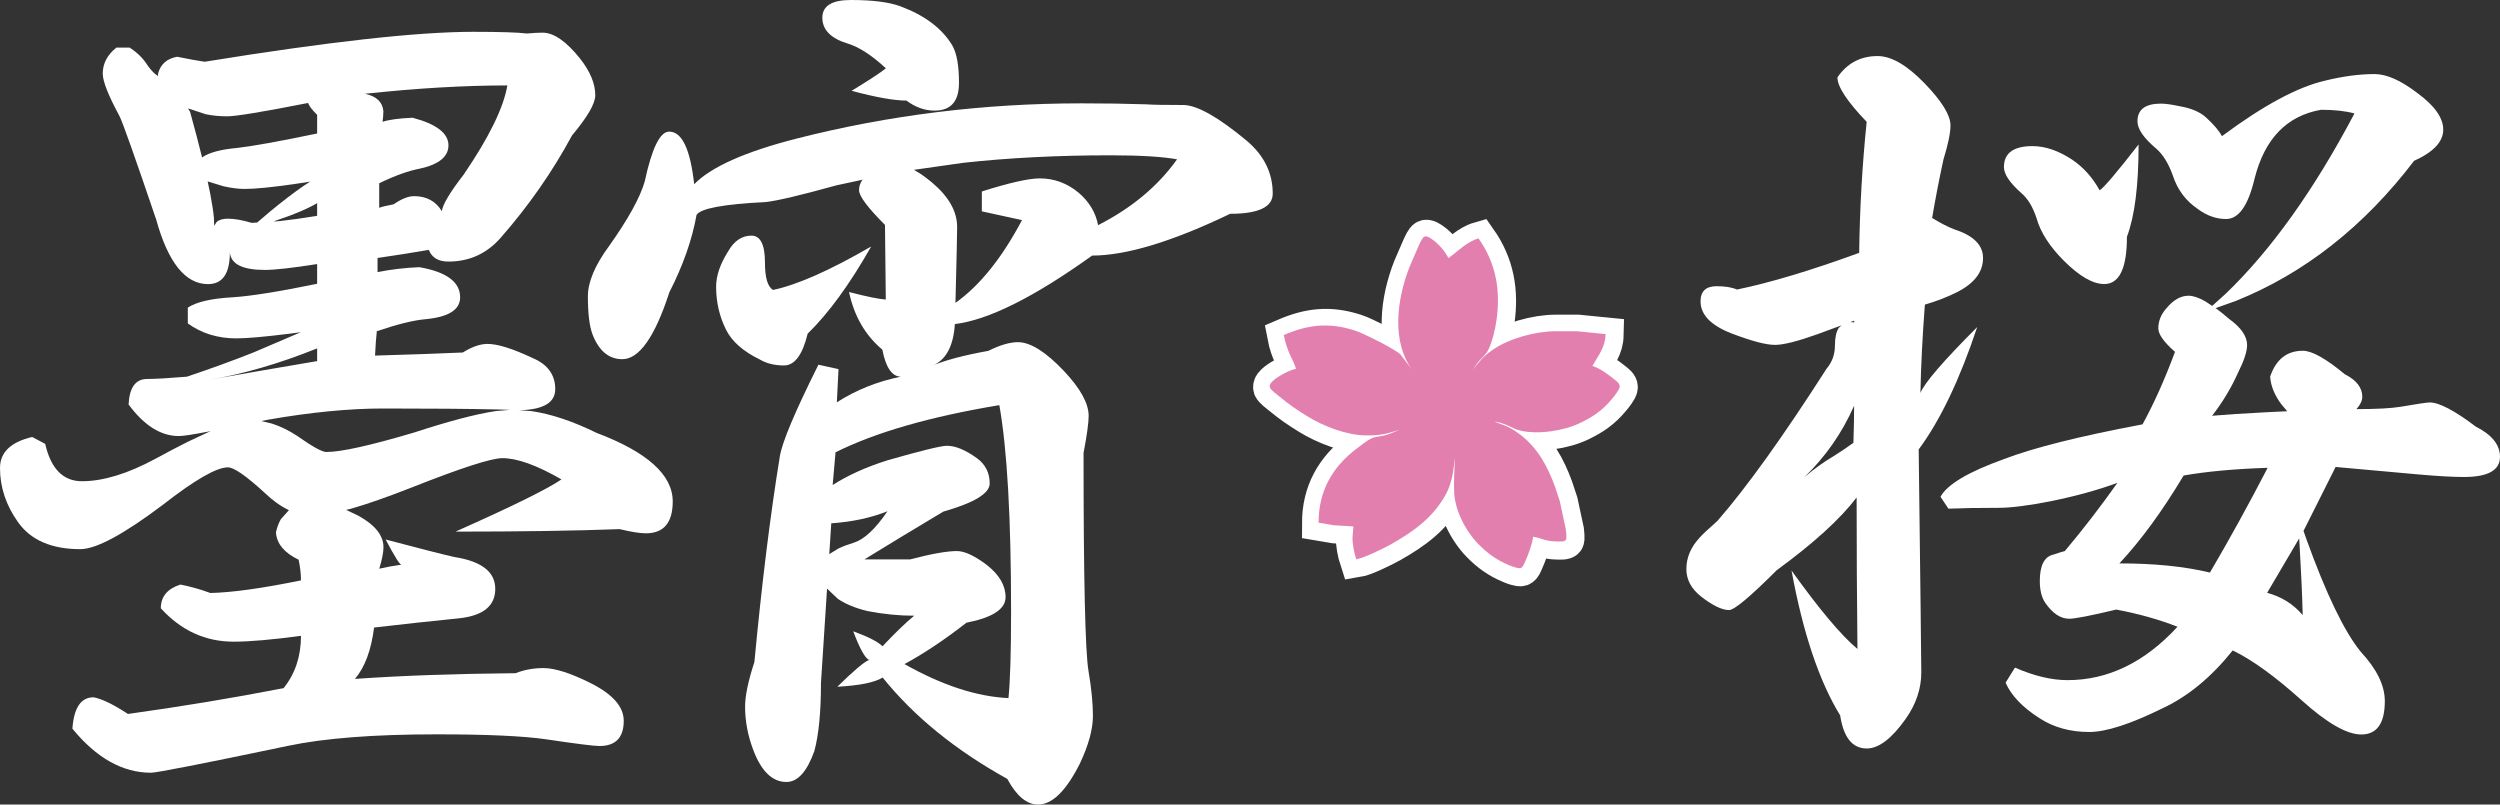 <svg width="1650" height="531"
  xmlns="http://www.w3.org/2000/svg"
  xmlns:xlink="http://www.w3.org/1999/xlink" xml:space="preserve" overflow="hidden">
  <rect width="100%" height="100%" fill="#333333" stroke="none"/>
  <defs>
    <clipPath id="clip0">
      <rect x="1375" y="972" width="1650" height="531"/>
    </clipPath>
  </defs>
  <g clip-path="url(#clip0)" transform="translate(-1375 -972)">
    <path d="M2892.46 1327.34 2871.31 1363.26C2880.78 1365.8 2888.61 1370.7 2894.78 1377.96 2894.51 1366.14 2893.82 1350.7 2892.72 1331.64ZM2871.65 1280.75C2850.02 1281.47 2831.54 1283.16 2816.2 1285.83 2802.24 1309.17 2788.12 1328.51 2773.81 1343.84 2796.87 1343.84 2816.79 1345.85 2833.56 1349.89 2846.52 1327.8 2859.22 1304.76 2871.65 1280.75ZM2598.72 1239.81C2590.76 1257.79 2579.81 1273.5 2565.88 1286.92 2572.74 1281.2 2578.92 1276.74 2584.42 1273.54 2589.72 1270.22 2594.33 1267.13 2598.25 1264.25 2598.56 1255.12 2598.72 1246.97 2598.72 1239.81ZM2598.72 1183.67 2596.24 1184.58 2598.49 1184.71 2598.86 1184.82ZM2786.48 1067.33C2786.48 1094.39 2783.91 1114.71 2778.77 1128.29 2778.77 1149.07 2773.78 1159.46 2763.79 1159.46 2756.28 1159.46 2747.41 1154.34 2737.18 1144.12 2727.71 1134.66 2721.67 1125.23 2719.07 1115.85 2716.63 1108.51 2713.35 1103.08 2709.21 1099.54 2701.47 1092.71 2697.59 1086.96 2697.59 1082.3 2697.59 1073.06 2703.87 1068.44 2716.42 1068.44 2724.94 1068.44 2733.76 1071.48 2742.88 1077.55 2750.2 1082.57 2756.16 1089.26 2760.76 1097.6 2763.51 1095.92 2772.08 1085.83 2786.48 1067.33ZM2942.27 1020.89C2950.14 1020.89 2959.51 1025.04 2970.39 1033.36 2981.82 1041.72 2987.54 1049.79 2987.54 1057.55 2987.54 1065.5 2981.12 1072.36 2968.3 1078.15 2935.13 1121.59 2895.91 1152.41 2850.65 1170.61L2837.29 1175.36 2837.78 1175.69C2840.34 1177.58 2843.07 1179.78 2845.98 1182.3 2854.05 1188.09 2858.09 1193.91 2858.09 1199.75 2858.09 1203.92 2856.08 1210.04 2852.06 1218.08 2847.48 1228.27 2841.78 1237.71 2834.96 1246.41 2843.64 1245.64 2855.59 1244.87 2870.8 1244.08L2884.58 1243.42 2880.69 1238.83C2876.1 1232.63 2873.64 1226.51 2873.31 1220.49 2877.21 1209.16 2884.4 1203.5 2894.89 1203.5 2900.87 1203.5 2910.09 1208.65 2922.54 1218.97 2930.25 1222.89 2934.11 1227.85 2934.11 1233.86 2934.11 1236.41 2932.82 1239.13 2930.25 1242.02 2943.46 1242.02 2953.2 1241.5 2959.48 1240.45 2970.43 1238.57 2976.81 1237.62 2978.62 1237.62 2984.85 1237.62 2994.99 1242.93 3009.02 1253.56 3019.67 1258.94 3025 1265.58 3025 1273.49 3025 1282.37 3017.07 1286.81 3001.21 1286.81 2993.9 1286.81 2983.99 1286.26 2971.48 1285.15 2954.96 1283.68 2936.63 1282.03 2916.5 1280.2L2895.32 1322.39 2897.15 1327.64C2910.23 1363.98 2922.21 1388.82 2933.1 1402.17 2943.68 1413.57 2948.98 1424.42 2948.98 1434.71 2948.98 1449.41 2943.8 1456.76 2933.45 1456.76 2923.89 1456.76 2910.7 1449.17 2893.87 1433.99 2876.43 1418.34 2861.34 1407.44 2848.6 1401.28 2834.48 1418.91 2819.1 1431.61 2802.46 1439.38 2781.2 1449.87 2765.01 1455.11 2753.88 1455.11 2741.35 1455.11 2730.41 1452.08 2721.06 1446.01 2709.87 1438.86 2702.41 1431.04 2698.69 1422.56L2704.87 1412.62C2717.51 1418.14 2729.07 1420.89 2739.55 1420.89 2766.32 1420.89 2790.53 1409.15 2812.16 1385.66 2800 1380.88 2786.52 1377.1 2771.74 1374.31 2754.89 1378.35 2744.53 1380.37 2740.66 1380.37 2734.98 1380.37 2729.7 1376.85 2724.83 1369.82 2722.46 1366.27 2721.27 1361.49 2721.27 1355.5 2721.27 1345.18 2724.26 1339.36 2730.23 1338.04 2733.78 1336.84 2736.3 1336.06 2737.79 1335.7 2750.1 1321.01 2761.67 1306 2772.5 1290.66 2759.98 1295.31 2745.49 1299.32 2729.04 1302.68 2714.06 1305.68 2702.32 1307.17 2693.84 1307.17 2680.84 1307.17 2669.88 1307.35 2660.96 1307.72L2655.72 1299.87C2660.19 1291.7 2674.12 1283.43 2697.52 1275.04 2717.04 1267.53 2747.56 1259.88 2789.07 1252.08 2796.65 1238.24 2803.8 1222.29 2810.5 1204.22 2803.16 1197.79 2799.49 1192.63 2799.49 1188.74 2799.49 1183.91 2801.24 1179.53 2804.74 1175.6 2809.34 1169.99 2814.23 1167.18 2819.43 1167.18 2822.46 1167.18 2826.19 1168.44 2830.62 1170.96L2835.05 1173.89 2843.85 1165.97C2873.85 1137.18 2902.22 1097.5 2928.94 1046.9 2923.15 1045.27 2915.79 1044.45 2906.86 1044.45 2884.3 1048.43 2869.69 1063.53 2863.05 1089.75 2858.85 1107.62 2852.57 1116.55 2844.21 1116.55 2837.8 1116.55 2831.67 1114.4 2825.81 1110.11 2817.67 1104.68 2812.07 1097.2 2809.01 1087.66 2806.11 1079.69 2802.48 1073.84 2798.12 1070.1 2789.85 1063.15 2785.72 1057.13 2785.72 1052.05 2785.72 1044.28 2790.9 1040.39 2801.25 1040.39 2804.09 1040.39 2808.09 1040.94 2813.24 1042.05 2821.48 1043.42 2827.61 1046.12 2831.64 1050.15 2836.2 1054.33 2839.49 1058.23 2841.51 1061.85 2868.81 1041.56 2891.52 1029.35 2909.64 1025.21 2921.33 1022.33 2932.21 1020.89 2942.27 1020.89ZM2614.26 1009C2623.29 1009 2633.64 1015.03 2645.32 1027.09 2656.65 1038.82 2662.32 1048.05 2662.32 1054.78 2662.32 1059.71 2660.76 1067.27 2657.63 1077.45 2654.84 1090.32 2652.37 1103.11 2650.2 1115.85 2655.62 1119.2 2660.5 1121.71 2664.84 1123.38 2677.48 1127.44 2683.81 1133.74 2683.81 1142.28 2683.81 1151.59 2677.98 1159.16 2666.33 1164.98 2660.17 1168.07 2653.19 1170.76 2645.41 1173.06 2643.77 1194.77 2642.8 1214.19 2642.49 1231.34 2645.04 1224.82 2657.52 1210.33 2679.96 1187.86 2668.4 1222.56 2655.53 1249.48 2641.33 1268.63 2642.47 1360.22 2643.05 1409.28 2643.05 1415.82 2643.05 1426.59 2639.57 1436.87 2632.61 1446.66 2623.44 1459.55 2614.94 1466 2607.09 1466 2597.58 1466 2591.72 1458.73 2589.52 1444.19 2575.66 1421.59 2564.96 1389.72 2557.41 1348.56 2575.86 1374.33 2590.37 1391.57 2600.92 1400.3 2600.56 1367.04 2600.37 1333.72 2600.37 1300.34 2589.57 1314.55 2571.99 1330.55 2547.63 1348.35 2530.09 1365.88 2519.61 1374.64 2516.2 1374.64 2511.54 1374.64 2505.41 1371.69 2497.82 1365.8 2491.27 1360.67 2488 1354.59 2488 1347.57 2488 1340.09 2490.88 1333.22 2496.64 1326.98 2498.39 1324.95 2502.35 1321.22 2508.52 1315.78 2527.89 1293.53 2551.88 1260.08 2580.48 1215.43 2584.2 1211.04 2586.05 1205.92 2586.05 1200.07 2586.05 1194.9 2586.89 1191.03 2588.56 1188.45L2590.42 1186.72 2589.19 1187.17C2585.11 1188.67 2580.12 1190.51 2574.23 1192.68 2561.25 1197.31 2552.01 1199.63 2546.49 1199.63 2540.61 1199.63 2531.12 1197.13 2518 1192.13 2504.24 1186.82 2497.36 1179.74 2497.36 1170.91 2497.36 1164.24 2500.89 1160.9 2507.93 1160.9 2513.61 1160.9 2518.1 1161.63 2521.4 1163.1 2543.49 1158.53 2570.38 1150.46 2602.06 1138.88 2602.42 1109.99 2604.06 1081.16 2607 1052.41 2594.13 1039 2587.7 1029.22 2587.7 1023.07 2594.12 1013.69 2602.98 1009 2614.26 1009Z" fill="#FFFFFF" fill-rule="evenodd"/>
    <path d="M1627.93 1241.61C1605.43 1241.61 1580.09 1244.07 1551.92 1249L1547.47 1249.88 1554.58 1251.6C1560.06 1253.38 1565.54 1256.04 1571.01 1259.6 1581.1 1266.75 1587.57 1270.32 1590.4 1270.32 1600.07 1270.32 1619.3 1266.06 1648.1 1257.53 1671.33 1249.95 1689.34 1245.21 1702.13 1243.32L1711.66 1242.5 1702.64 1242.23C1684.36 1241.81 1659.46 1241.61 1627.93 1241.61ZM1584.31 1201.94C1559.24 1212.01 1535.45 1218.92 1512.94 1222.66 1537.56 1218.31 1561.34 1214.2 1584.31 1210.32ZM1584.31 1106.08C1580.1 1108.59 1574.28 1111.28 1566.85 1114.12L1555.41 1118.19 1559.57 1117.92C1566.76 1117.15 1575.01 1115.98 1584.31 1114.43ZM1512.05 1091.74 1513.72 1099.71C1515.01 1106.31 1515.83 1111.74 1516.19 1115.98L1516.37 1121.07 1517.95 1118.54C1519.55 1117.07 1522.07 1116.33 1525.5 1116.33 1529.69 1116.33 1534.9 1117.25 1541.14 1119.09L1544.74 1118.86 1552.78 1112C1561.08 1105.13 1568.51 1099.43 1575.09 1094.87L1579.7 1091.89 1568.41 1093.6C1553.83 1095.67 1543.2 1096.7 1536.51 1096.7 1532.41 1096.7 1527.73 1096.11 1522.48 1094.93ZM1578.4 1039.95C1548.55 1045.83 1530.73 1048.77 1524.95 1048.77 1519.97 1048.77 1515.27 1048.32 1510.85 1047.41L1499.09 1043.55 1500.47 1045.86C1502.04 1051.54 1503.49 1056.91 1504.82 1061.99L1508.39 1075.97 1508.79 1075.6C1513.5 1072.55 1521.03 1070.57 1531.38 1069.66 1541.5 1068.52 1559.14 1065.34 1584.31 1060.11L1584.31 1047.81C1580.74 1044.24 1578.77 1041.62 1578.4 1039.95ZM1709.86 1028.38C1681.39 1028.38 1650.08 1030.22 1615.92 1033.89 1623.45 1035.51 1627.49 1039.34 1628.04 1045.37 1628.04 1047.29 1627.85 1049.64 1627.48 1052.41 1631.5 1051.03 1638.1 1050.12 1647.29 1049.7 1663.08 1053.89 1670.98 1059.97 1670.98 1067.94 1670.98 1075.38 1664.73 1080.49 1652.22 1083.27 1644.52 1084.74 1635.54 1087.96 1625.28 1092.95L1625.28 1109.16C1626.72 1108.54 1629.88 1107.77 1634.79 1106.85 1639.98 1103.25 1644.48 1101.46 1648.3 1101.46 1656.49 1101.46 1662.59 1104.76 1666.61 1111.37 1667.13 1107.03 1671.97 1098.94 1681.12 1087.1 1697.8 1062.61 1707.38 1043.03 1709.86 1028.38ZM1687.39 993C1705.01 993 1716.8 993.372 1722.76 994.114 1726.95 993.74 1730.39 993.553 1733.1 993.553 1740.45 993.553 1748.69 999.234 1757.8 1010.6 1764.53 1019.17 1767.89 1027.26 1767.89 1034.89 1767.89 1040.34 1762.77 1049.17 1752.53 1061.39 1739.68 1085.27 1723.96 1107.82 1705.37 1129.02 1696.21 1139.43 1684.72 1144.64 1670.88 1144.64 1664.34 1144.64 1660.05 1142.06 1658.01 1136.92 1647.76 1138.69 1636.48 1140.47 1624.18 1142.27L1624.18 1151.59C1632.87 1149.84 1642.07 1148.75 1651.76 1148.33 1669.71 1151.47 1678.69 1158.1 1678.69 1168.22 1678.69 1176.42 1671.09 1181.23 1655.9 1182.66 1647.94 1183.35 1637.21 1186 1623.7 1190.61 1623.21 1195.04 1622.82 1200.4 1622.53 1206.69 1646.14 1206.01 1665.45 1205.33 1680.46 1204.65 1686.51 1200.87 1691.94 1198.98 1696.76 1198.98 1703.42 1198.98 1713.39 1202.1 1726.65 1208.35 1736.52 1212.58 1741.46 1219.41 1741.46 1228.83 1741.46 1237.6 1733.87 1242.23 1718.71 1242.71L1717.01 1242.66 1725.76 1243.33C1738.77 1245.24 1753.08 1250.02 1768.69 1257.68 1802.23 1270.35 1819 1285.44 1819 1302.93 1819 1316.96 1813.09 1323.98 1801.28 1323.98 1797.34 1323.98 1791.56 1323.06 1783.96 1321.22 1754.88 1322.32 1718.77 1322.87 1675.63 1322.87 1713 1306.25 1736.31 1294.77 1745.56 1288.41 1729.35 1279.06 1716.36 1274.38 1706.57 1274.38 1699.25 1274.38 1679.19 1280.88 1646.37 1293.87 1630.66 1300.04 1617.4 1304.68 1606.6 1307.77L1603.46 1308.53 1611.51 1312.37C1622.56 1318.48 1628.09 1325.4 1628.09 1333.13 1628.09 1336.5 1627.17 1341.24 1625.32 1347.35 1629.76 1346.3 1634.65 1345.42 1639.99 1344.68 1638.99 1344.96 1635.5 1339.42 1629.53 1328.07 1652.49 1334.16 1667.62 1338.02 1674.89 1339.63 1692.88 1342.44 1701.87 1349.45 1701.87 1360.68 1701.87 1371.74 1694.13 1378.18 1678.64 1380.01 1660.26 1381.85 1641.35 1383.91 1621.9 1386.17 1619.97 1401.23 1615.75 1412.54 1609.25 1420.08 1639.8 1417.93 1675.14 1416.68 1715.28 1416.31 1720.94 1414.06 1727.08 1412.93 1733.7 1412.93 1741.2 1412.93 1751.57 1416.23 1764.79 1422.84 1779.37 1430.14 1786.67 1438.43 1786.67 1447.73 1786.67 1458.82 1781.31 1464.37 1770.59 1464.37 1767.06 1464.37 1755.39 1462.9 1735.57 1459.96 1720.52 1457.76 1696.41 1456.66 1663.22 1456.66 1621.75 1456.66 1589.01 1459.2 1564.98 1464.28 1508.54 1476.09 1478.43 1482 1474.64 1482 1455.95 1482 1438.66 1472.31 1422.78 1452.93 1423.77 1439.11 1428.42 1432.21 1436.75 1432.21 1442.23 1433.21 1449.8 1436.88 1459.45 1443.21 1493.95 1438.44 1528.19 1432.77 1562.17 1426.18 1569.82 1416.68 1573.65 1405.17 1573.65 1391.64 1554.67 1394.21 1539.84 1395.5 1529.16 1395.5 1510.53 1395.5 1494.52 1388.16 1481.14 1373.47 1481.14 1365.8 1485.44 1360.58 1494.05 1357.81 1500.54 1359.06 1507.13 1360.91 1513.83 1363.38 1528.25 1363.05 1548.19 1360.27 1573.65 1355.05 1573.65 1350.88 1573.13 1346.33 1572.09 1341.41 1562.65 1336.88 1557.66 1330.89 1557.12 1323.41 1557.83 1320.06 1558.93 1317.12 1560.41 1314.61L1565.7 1308.69 1565.54 1308.63C1560.24 1306.11 1554.97 1302.34 1549.75 1297.32 1537.49 1286.07 1529.38 1280.45 1525.42 1280.45 1517.92 1280.45 1503.6 1288.69 1482.47 1305.18 1456.6 1324.68 1438.44 1334.44 1427.97 1334.44 1409.07 1334.44 1395.41 1328.54 1386.98 1316.74 1378.99 1305.55 1375 1293.6 1375 1280.89 1375 1270.56 1382.08 1263.74 1396.25 1260.41L1404.83 1264.96C1408.59 1281.39 1416.67 1289.61 1429.07 1289.61 1443.09 1289.61 1459.25 1284.68 1477.55 1274.81 1485.46 1270.5 1492.64 1266.73 1499.12 1263.49L1514 1256.52 1511.89 1256.95C1502.14 1258.84 1495.85 1259.79 1493.02 1259.79 1481.15 1259.79 1470.11 1252.84 1459.87 1238.95 1460.42 1227.73 1464.5 1222.12 1472.09 1222.12 1477.51 1222.12 1486.24 1221.62 1498.29 1220.62 1513.31 1215.61 1527.99 1210.28 1542.33 1204.61L1573.52 1191.26 1566.18 1192.23C1549.65 1194.3 1537.92 1195.33 1531.01 1195.33 1518.74 1195.33 1508.06 1192.04 1498.96 1185.46L1498.96 1175.03C1504.6 1171.28 1514.43 1169.01 1528.45 1168.21 1540.21 1167.49 1558.83 1164.52 1584.31 1159.29L1584.31 1146.29C1567.9 1148.86 1556.38 1150.15 1549.73 1150.15 1535.04 1150.15 1527.37 1146.29 1526.71 1138.58 1526.71 1152.54 1521.9 1159.52 1512.28 1159.52 1497.36 1159.52 1485.94 1145.28 1478.05 1116.81 1464.06 1075.6 1456.01 1052.89 1453.89 1048.66 1446.5 1035.03 1442.81 1025.66 1442.81 1020.57 1442.81 1013.94 1445.8 1008.23 1451.8 1003.43L1460.63 1003.43C1465.52 1006.68 1469.3 1010.36 1471.95 1014.48 1473.39 1016.64 1475.04 1018.61 1476.89 1020.4L1479.18 1022.19 1479.42 1020.24C1481.09 1014.26 1485.25 1010.67 1491.91 1009.46 1499.41 1010.99 1505.47 1012.09 1510.09 1012.75 1591.26 999.585 1650.36 993 1687.39 993Z" fill="#FFFFFF" fill-rule="evenodd"/>
    <path d="M1960.72 1309.43C1949.73 1313.8 1937.37 1316.45 1923.63 1317.38L1922.32 1337.72 1928.47 1333.96C1931.35 1332.59 1934.71 1331.33 1938.55 1330.17 1945.42 1327.98 1952.81 1321.07 1960.72 1309.43ZM2034.56 1239.39C1988.73 1247.02 1952.69 1257.4 1926.45 1270.53L1924.56 1292.12C1934.49 1285.73 1946.54 1280.29 1960.71 1275.8 1983.07 1269.41 1996.16 1266.21 1999.97 1266.21 2005.6 1266.21 2012.2 1268.95 2019.77 1274.41 2025.39 1278.5 2028.2 1284.07 2028.2 1291.12 2028.2 1297.65 2018.01 1303.82 1997.62 1309.65 1979.4 1320.51 1962.03 1331.03 1945.51 1341.2 1950.98 1341.21 1961.04 1341.21 1975.67 1341.21 1989.64 1337.54 1999.95 1335.7 2006.59 1335.7 2011.58 1335.7 2018.1 1338.72 2026.15 1344.76 2034.5 1351.26 2038.68 1358.38 2038.68 1366.13 2038.68 1374 2030.08 1379.62 2012.87 1382.98 1998.54 1394.16 1984.91 1403.27 1971.97 1410.3 1996.77 1424.29 2019.64 1431.77 2040.59 1432.75 2041.74 1421.47 2042.31 1402.39 2042.31 1375.5 2042.31 1313.75 2039.73 1268.38 2034.56 1239.39ZM1870.93 1127.52C1876.89 1127.52 1879.87 1133.43 1879.87 1145.26 1879.87 1155.29 1881.66 1161.32 1885.24 1163.36 1901.25 1159.98 1922.83 1150.42 1949.98 1134.68 1935.87 1159.56 1921.89 1178.75 1908.05 1192.23 1904.66 1206.21 1899.47 1213.2 1892.46 1213.2 1886.31 1213.2 1881.03 1211.92 1876.6 1209.34 1865.54 1203.94 1858.09 1197.4 1854.25 1189.72 1849.84 1180.93 1847.64 1171.45 1847.64 1161.26 1847.64 1154.05 1850.25 1146.33 1855.46 1138.08 1859.43 1131.04 1864.58 1127.52 1870.93 1127.52ZM2107.81 1074.5C2073.22 1074.5 2040.85 1076.15 2010.71 1079.46L1978.19 1084.09 1983.04 1087.04C1985.36 1088.64 1987.8 1090.51 1990.35 1092.65 2001.25 1101.88 2006.71 1111.6 2006.71 1121.82 2006.71 1126.4 2006.34 1143.09 2005.6 1171.89 2021.63 1160.52 2036.27 1142.31 2049.51 1117.28 2043.39 1115.97 2034.56 1114.03 2023.01 1111.49L2023.01 1098.37C2041.17 1092.62 2053.91 1089.74 2061.24 1089.74 2070.75 1089.74 2079.31 1092.89 2086.92 1099.2 2093.96 1105.28 2098.23 1112.42 2099.73 1120.61 2121.91 1109.31 2139.29 1094.82 2151.86 1077.15 2142.11 1075.38 2127.42 1074.5 2107.81 1074.5ZM2089.01 1040.21C2104.56 1040.21 2118.77 1040.42 2131.63 1040.86 2134.96 1041.15 2143.03 1041.3 2155.83 1041.3 2164.95 1041.3 2179 1049.2 2197.98 1065 2209.33 1074.66 2215 1086.24 2215 1099.76 2215 1108.66 2205.64 1113.1 2186.92 1113.1 2148.64 1131.49 2118.27 1140.68 2095.8 1140.68 2057.51 1168.14 2027.32 1183.21 2005.21 1185.89 2004.21 1201.23 1998.83 1210.54 1989.06 1213.81 1998.27 1209.88 2011.02 1206.47 2027.3 1203.57 2034.95 1199.74 2041.46 1197.83 2046.84 1197.83 2055.13 1197.83 2065.34 1204.27 2077.47 1217.14 2088.16 1228.56 2093.51 1238.33 2093.51 1246.45 2093.51 1251.02 2092.39 1259.18 2090.14 1270.94 2090.14 1354.08 2091.23 1402.09 2093.42 1414.97 2095.36 1426.35 2096.33 1436.17 2096.33 1444.44 2096.33 1453.29 2093.46 1463.79 2087.73 1475.93 2078.65 1493.98 2069.46 1503 2060.13 1503 2052.65 1503 2045.88 1497.35 2039.81 1486.06 2005.63 1467.14 1978.22 1444.84 1957.56 1419.18 1952.29 1422.43 1942.31 1424.45 1927.64 1425.25 1938.41 1414.68 1945.4 1408.78 1948.59 1407.56 1945.92 1406.39 1942.44 1400.08 1938.12 1388.63 1948.14 1392.31 1954.59 1395.62 1957.46 1398.56 1965.5 1389.97 1972.47 1383.24 1978.36 1378.37 1968.42 1378.37 1958.2 1377.36 1947.71 1375.34 1939.82 1373.46 1933.29 1370.79 1928.1 1367.32L1920.85 1360.49 1916.84 1422.69C1916.84 1441.94 1915.38 1456.95 1912.47 1467.71 1907.61 1481.31 1901.46 1488.11 1894.02 1488.11 1884.75 1488.11 1877.45 1481.03 1872.11 1466.86 1868.55 1457.42 1866.76 1447.92 1866.76 1438.37 1866.76 1431.28 1868.81 1421.45 1872.91 1408.88 1877.75 1357.46 1883.34 1312.26 1889.68 1273.29 1891.11 1264.05 1899.6 1243.86 1915.17 1212.7L1928.42 1215.64 1927.31 1237.53C1940.13 1229.32 1954.21 1223.69 1969.54 1220.63 1963.68 1220.48 1959.62 1214.52 1957.34 1202.76 1946.07 1193.3 1938.74 1180.62 1935.35 1164.73 1947.12 1167.79 1955.21 1169.44 1959.62 1169.69L1959.09 1120.44C1947.68 1109.02 1941.97 1101.4 1941.97 1097.56 1941.97 1095.23 1942.62 1093.09 1943.9 1091.11L1944.5 1090.56 1926.95 1094.35C1903.25 1100.92 1887.69 1104.59 1880.29 1105.36 1852.52 1106.75 1837.33 1109.57 1834.72 1113.84 1831.81 1130.17 1825.84 1147.19 1816.79 1164.88 1807.23 1194.33 1796.88 1209.06 1785.73 1209.06 1776.88 1209.06 1770.34 1203.64 1766.11 1192.82 1764.04 1187.4 1763 1178.99 1763 1167.59 1763 1158.14 1767.63 1147.13 1776.88 1134.55 1789.61 1116.61 1797.49 1102.34 1800.53 1091.73 1805.24 1069.83 1810.61 1058.87 1816.64 1058.87 1825.11 1058.87 1830.62 1070.44 1833.15 1093.59 1844.34 1082.14 1866.94 1072.08 1900.94 1063.42 1961.66 1047.94 2024.35 1040.21 2089.01 1040.21ZM1936.62 972C1950.95 972 1961.9 973.408 1969.47 976.225 1985.5 982.25 1996.85 990.836 2003.51 1001.98 2006.46 1007.09 2007.93 1015.32 2007.93 1026.7 2007.93 1038.9 2002.56 1045 1991.81 1045 1985.31 1045 1979.12 1042.79 1973.24 1038.38 1965.18 1038.38 1953.12 1036.23 1937.06 1031.94 1948.16 1025.19 1955.71 1020.24 1959.7 1017.1 1950.39 1008.47 1941.95 1003.01 1934.4 1000.71 1923.3 997.332 1917.75 991.658 1917.75 983.683 1917.75 975.894 1924.04 972 1936.62 972Z" fill="#FFFFFF" fill-rule="evenodd"/>
    <path d="M2320.9 1130.59C2319.61 1129.68 2317.2 1127.91 2315.56 1128.69 2314.22 1129.33 2312.74 1132.81 2312.06 1134.17 2312.06 1134.17 2305.88 1148.42 2305.88 1148.42 2297.56 1169.51 2293.27 1198.7 2308.49 1217.77 2308.49 1217.77 2299.73 1206.33 2299.73 1206.33 2296.41 1203.45 2286.66 1198.35 2282.41 1196.32 2278.1 1194.28 2273.94 1191.99 2269.37 1190.54 2252.45 1185.18 2238.87 1186.72 2222.8 1193.62 2224.97 1205.17 2229.02 1209.58 2230.87 1215.91 2226.71 1216.69 2219.88 1220.38 2216.6 1223.05 2215.14 1224.23 2212.93 1226.16 2213.64 1228.28 2214.19 1229.94 2218.21 1232.81 2219.69 1234.03 2226.35 1239.51 2231.02 1242.73 2238.32 1247.24 2249.2 1253.96 2264.5 1259.86 2277.44 1259.88 2283.23 1259.89 2285.99 1259.71 2291.72 1258.38 2291.72 1258.38 2299.17 1256.17 2299.17 1256.17 2295.47 1257.73 2292.58 1259.07 2288.61 1260.04 2285.34 1260.84 2283.16 1260.49 2279.92 1262.18 2277.64 1263.37 2273.45 1266.65 2271.23 1268.32 2254.65 1280.74 2245.77 1296.78 2245.77 1317.47 2245.77 1317.47 2255.71 1319.15 2255.71 1319.15 2255.71 1319.15 2268.74 1319.95 2268.74 1319.95 2268.74 1319.95 2268.18 1326.76 2268.18 1326.76 2267.94 1330.97 2269.28 1337.59 2270.61 1341.62 2275.69 1340.83 2288.78 1334.43 2293.58 1331.71 2308.84 1323.07 2322.04 1313.61 2330.35 1297.66 2331.61 1295.25 2332.98 1290.96 2333.63 1288.4 2334.65 1284.89 2335.47 1276.18 2335.84 1275.05 2335.84 1275.05 2335.42 1281.34 2335.22 1286.97 2335.07 1291.62 2335.19 1295.8 2335.19 1295.8 2335.2 1308.47 2342.59 1322.79 2351.34 1331.71 2357.33 1337.84 2363.31 1342.05 2371.2 1345.42 2372.88 1346.13 2377.45 1347.97 2379.14 1347.39 2380.76 1346.82 2381.56 1344.32 2382.23 1342.86 2384.05 1338.91 2386.97 1330.98 2387.34 1326.76 2393.23 1327.66 2395.16 1329.76 2402.87 1329.86 2404.39 1329.87 2408.08 1330.19 2408.93 1328.87 2409.82 1327.79 2409.02 1323.23 2408.93 1321.81 2408.93 1321.81 2404.95 1303.23 2404.95 1303.23 2404.95 1303.23 2401.66 1293.32 2401.66 1293.32 2396.8 1280.08 2390.18 1267.89 2378.65 1259.2 2369.6 1252.38 2366.85 1253.33 2361.89 1250.59 2370.67 1252.36 2373.4 1255.36 2378.65 1256.64 2390.45 1259.5 2407.5 1256.92 2418.39 1251.67 2427.07 1247.49 2433.26 1243.22 2439.45 1235.73 2440.83 1234.07 2444.38 1229.78 2444.5 1227.68 2444.61 1225.51 2442.25 1223.94 2440.75 1222.73 2436.77 1219.55 2431.36 1215.46 2426.46 1214.06 2430.57 1206.77 2434.96 1201.88 2435.16 1193 2435.16 1193 2416.53 1191.15 2416.53 1191.15 2416.53 1191.15 2401.63 1191.15 2401.63 1191.15 2388.72 1191.16 2371.23 1195.99 2360.64 1203.39 2353.98 1208.04 2352.45 1210.49 2347.6 1216.53 2347.6 1216.53 2350.95 1211.58 2350.95 1211.58 2353.25 1208.71 2356.02 1206.89 2357.72 1203.53 2360.41 1198.2 2362.38 1189.66 2363.21 1183.71 2365.95 1164.03 2362.9 1146.3 2351.33 1129.84 2343.51 1132.07 2337.87 1138.3 2331.46 1142.84 2329.26 1138.37 2325 1133.44 2320.9 1130.59Z" stroke="#FFFFFF" stroke-width="22.917" stroke-miterlimit="8" fill="#FFFFFF" fill-rule="evenodd"/>
    <path d="M2320.4 1130.09C2319.11 1129.18 2316.7 1127.41 2315.06 1128.19 2313.72 1128.83 2312.24 1132.31 2311.56 1133.67 2311.56 1133.67 2305.38 1147.92 2305.38 1147.92 2297.06 1169.01 2292.77 1198.2 2307.99 1217.27 2307.99 1217.27 2299.23 1205.83 2299.23 1205.83 2295.91 1202.95 2286.16 1197.85 2281.91 1195.82 2277.6 1193.78 2273.44 1191.49 2268.87 1190.04 2251.95 1184.68 2238.37 1186.22 2222.3 1193.12 2224.47 1204.67 2228.52 1209.08 2230.37 1215.42 2226.21 1216.19 2219.38 1219.88 2216.1 1222.55 2214.64 1223.73 2212.43 1225.66 2213.14 1227.78 2213.69 1229.44 2217.71 1232.31 2219.19 1233.53 2225.85 1239.01 2230.52 1242.23 2237.82 1246.74 2248.7 1253.46 2264 1259.36 2276.94 1259.38 2282.73 1259.39 2285.49 1259.21 2291.22 1257.88 2291.22 1257.88 2298.67 1255.67 2298.67 1255.67 2294.97 1257.23 2292.08 1258.57 2288.11 1259.54 2284.84 1260.34 2282.66 1259.99 2279.42 1261.68 2277.14 1262.87 2272.95 1266.15 2270.73 1267.82 2254.15 1280.24 2245.27 1296.28 2245.27 1316.97 2245.27 1316.97 2255.21 1318.65 2255.21 1318.65 2255.21 1318.65 2268.24 1319.45 2268.24 1319.45 2268.24 1319.45 2267.68 1326.26 2267.68 1326.26 2267.44 1330.47 2268.78 1337.09 2270.11 1341.12 2275.19 1340.33 2288.28 1333.93 2293.08 1331.21 2308.34 1322.57 2321.54 1313.11 2329.85 1297.16 2331.11 1294.75 2332.48 1290.46 2333.13 1287.9 2334.15 1284.39 2334.97 1275.68 2335.34 1274.55 2335.34 1274.55 2334.92 1280.84 2334.72 1286.47 2334.57 1291.12 2334.69 1295.3 2334.69 1295.3 2334.7 1307.97 2342.09 1322.29 2350.84 1331.21 2356.83 1337.34 2362.81 1341.55 2370.7 1344.92 2372.38 1345.63 2376.95 1347.47 2378.64 1346.89 2380.26 1346.32 2381.06 1343.82 2381.73 1342.36 2383.55 1338.41 2386.47 1330.48 2386.84 1326.26 2392.73 1327.17 2394.66 1329.26 2402.37 1329.36 2403.89 1329.37 2407.58 1329.69 2408.43 1328.37 2409.32 1327.3 2408.52 1322.73 2408.43 1321.31 2408.43 1321.31 2404.45 1302.73 2404.45 1302.73 2404.45 1302.73 2401.16 1292.82 2401.16 1292.82 2396.3 1279.58 2389.68 1267.39 2378.15 1258.7 2369.1 1251.88 2366.35 1252.83 2361.39 1250.09 2370.17 1251.86 2372.9 1254.86 2378.15 1256.14 2389.95 1259 2407 1256.42 2417.89 1251.17 2426.57 1246.99 2432.76 1242.72 2438.95 1235.23 2440.33 1233.57 2443.88 1229.28 2444 1227.18 2444.11 1225.01 2441.75 1223.44 2440.25 1222.23 2436.27 1219.05 2430.86 1214.96 2425.96 1213.56 2430.07 1206.27 2434.46 1201.38 2434.66 1192.5 2434.66 1192.5 2416.03 1190.64 2416.03 1190.64 2416.03 1190.64 2401.13 1190.64 2401.13 1190.64 2388.22 1190.66 2370.73 1195.49 2360.14 1202.89 2353.48 1207.54 2351.95 1209.99 2347.1 1216.03 2347.1 1216.03 2350.45 1211.08 2350.45 1211.08 2352.75 1208.21 2355.52 1206.39 2357.22 1203.03 2359.91 1197.7 2361.88 1189.16 2362.71 1183.21 2365.45 1163.53 2362.4 1145.8 2350.83 1129.34 2343.01 1131.57 2337.37 1137.8 2330.96 1142.34 2328.76 1137.87 2324.5 1132.94 2320.4 1130.09Z" fill="#E27FAF" fill-rule="evenodd"/>
  </g>
</svg>